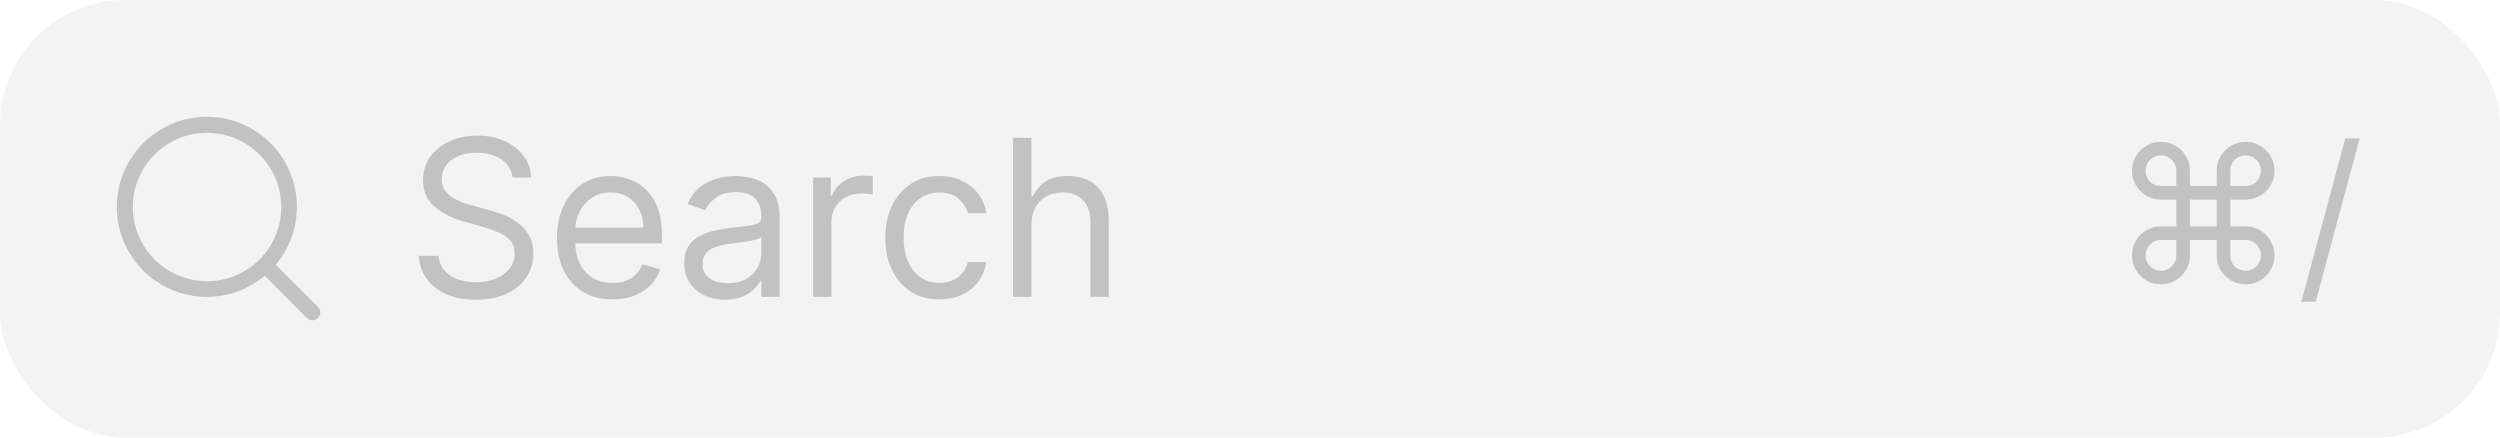 <svg width="160" height="28" viewBox="0 0 160 28" fill="none" xmlns="http://www.w3.org/2000/svg">
<rect width="160" height="28" rx="8" fill="black" fill-opacity="0.05"/>
<path d="M20.35 20.356C20.257 20.448 20.131 20.5 20 20.5C19.867 20.499 19.74 20.448 19.644 20.356L16.944 17.65C15.807 18.605 14.345 19.084 12.863 18.988C11.381 18.891 9.993 18.226 8.99 17.132C7.986 16.037 7.444 14.597 7.476 13.113C7.509 11.628 8.113 10.213 9.163 9.163C10.213 8.113 11.628 7.509 13.113 7.476C14.597 7.444 16.037 7.986 17.132 8.99C18.226 9.993 18.891 11.381 18.988 12.863C19.084 14.345 18.605 15.807 17.65 16.944L20.35 19.644C20.397 19.69 20.435 19.746 20.46 19.807C20.486 19.868 20.499 19.934 20.499 20C20.499 20.066 20.486 20.132 20.46 20.193C20.435 20.254 20.397 20.31 20.35 20.356ZM13.25 18C14.19 18 15.108 17.721 15.889 17.2C16.67 16.678 17.279 15.936 17.638 15.068C17.998 14.2 18.092 13.245 17.909 12.323C17.726 11.402 17.273 10.556 16.609 9.891C15.944 9.227 15.098 8.775 14.177 8.591C13.255 8.408 12.3 8.502 11.432 8.862C10.564 9.221 9.822 9.83 9.301 10.611C8.779 11.392 8.5 12.31 8.5 13.25C8.502 14.509 9.003 15.716 9.893 16.607C10.784 17.497 11.991 17.998 13.25 18Z" fill="black" fill-opacity="0.2"/>
<path d="M32.801 11.364C32.742 10.86 32.499 10.469 32.075 10.19C31.651 9.912 31.131 9.773 30.514 9.773C30.063 9.773 29.669 9.846 29.331 9.991C28.996 10.137 28.734 10.338 28.546 10.593C28.36 10.848 28.267 11.138 28.267 11.463C28.267 11.735 28.332 11.969 28.461 12.164C28.593 12.356 28.762 12.517 28.968 12.646C29.174 12.772 29.389 12.877 29.614 12.96C29.84 13.039 30.047 13.104 30.236 13.153L31.27 13.432C31.535 13.501 31.83 13.598 32.155 13.72C32.483 13.843 32.796 14.01 33.094 14.222C33.396 14.431 33.645 14.7 33.84 15.028C34.036 15.356 34.133 15.758 34.133 16.236C34.133 16.786 33.989 17.283 33.701 17.727C33.416 18.171 32.998 18.524 32.448 18.786C31.901 19.048 31.237 19.179 30.454 19.179C29.725 19.179 29.094 19.061 28.56 18.826C28.03 18.591 27.613 18.262 27.308 17.842C27.006 17.421 26.835 16.932 26.796 16.375H28.068C28.101 16.759 28.231 17.078 28.456 17.329C28.685 17.578 28.973 17.764 29.321 17.886C29.672 18.006 30.05 18.065 30.454 18.065C30.925 18.065 31.348 17.989 31.722 17.837C32.097 17.681 32.394 17.465 32.612 17.19C32.831 16.912 32.94 16.587 32.94 16.216C32.94 15.878 32.846 15.603 32.657 15.391C32.468 15.178 32.219 15.006 31.911 14.874C31.603 14.741 31.27 14.625 30.912 14.526L29.659 14.168C28.864 13.939 28.234 13.613 27.77 13.188C27.306 12.764 27.074 12.209 27.074 11.523C27.074 10.953 27.228 10.456 27.536 10.031C27.848 9.604 28.265 9.272 28.789 9.037C29.316 8.798 29.904 8.679 30.554 8.679C31.21 8.679 31.794 8.797 32.304 9.032C32.814 9.264 33.219 9.582 33.517 9.987C33.819 10.391 33.978 10.85 33.994 11.364H32.801ZM39.203 19.159C38.468 19.159 37.833 18.997 37.299 18.672C36.769 18.344 36.36 17.886 36.071 17.3C35.786 16.71 35.644 16.024 35.644 15.242C35.644 14.459 35.786 13.77 36.071 13.173C36.36 12.573 36.761 12.106 37.274 11.771C37.791 11.433 38.395 11.264 39.084 11.264C39.482 11.264 39.874 11.331 40.262 11.463C40.65 11.596 41.003 11.811 41.321 12.109C41.639 12.404 41.893 12.796 42.082 13.283C42.271 13.77 42.365 14.37 42.365 15.082V15.579H36.479V14.565H41.172C41.172 14.134 41.086 13.75 40.913 13.412C40.745 13.074 40.502 12.807 40.188 12.611C39.876 12.416 39.508 12.318 39.084 12.318C38.617 12.318 38.212 12.434 37.871 12.666C37.533 12.895 37.273 13.193 37.09 13.561C36.908 13.929 36.817 14.323 36.817 14.744V15.421C36.817 15.997 36.916 16.486 37.115 16.887C37.317 17.285 37.597 17.588 37.955 17.797C38.313 18.002 38.729 18.105 39.203 18.105C39.511 18.105 39.79 18.062 40.038 17.976C40.29 17.886 40.508 17.754 40.69 17.578C40.872 17.399 41.013 17.177 41.112 16.912L42.246 17.23C42.127 17.615 41.926 17.953 41.644 18.244C41.363 18.533 41.015 18.758 40.6 18.921C40.186 19.079 39.72 19.159 39.203 19.159ZM46.397 19.179C45.913 19.179 45.474 19.088 45.08 18.905C44.685 18.72 44.372 18.453 44.14 18.105C43.908 17.754 43.792 17.329 43.792 16.832C43.792 16.395 43.878 16.04 44.051 15.768C44.223 15.493 44.453 15.278 44.742 15.122C45.03 14.966 45.348 14.85 45.696 14.774C46.047 14.695 46.401 14.632 46.755 14.585C47.219 14.526 47.595 14.481 47.884 14.451C48.175 14.418 48.388 14.363 48.52 14.287C48.656 14.211 48.724 14.078 48.724 13.889V13.849C48.724 13.359 48.59 12.978 48.321 12.706C48.056 12.434 47.653 12.298 47.113 12.298C46.553 12.298 46.114 12.421 45.796 12.666C45.477 12.912 45.254 13.173 45.124 13.452L44.011 13.054C44.21 12.59 44.475 12.229 44.806 11.97C45.141 11.708 45.506 11.526 45.9 11.423C46.298 11.317 46.689 11.264 47.073 11.264C47.319 11.264 47.6 11.294 47.919 11.354C48.24 11.41 48.55 11.528 48.848 11.707C49.15 11.886 49.4 12.156 49.599 12.517C49.798 12.878 49.897 13.362 49.897 13.969V19H48.724V17.966H48.664C48.585 18.132 48.452 18.309 48.267 18.498C48.081 18.687 47.834 18.848 47.526 18.98C47.218 19.113 46.841 19.179 46.397 19.179ZM46.576 18.125C47.04 18.125 47.431 18.034 47.749 17.852C48.071 17.669 48.313 17.434 48.475 17.146C48.641 16.857 48.724 16.554 48.724 16.236V15.162C48.674 15.222 48.565 15.276 48.396 15.326C48.23 15.372 48.038 15.414 47.819 15.45C47.604 15.483 47.393 15.513 47.188 15.54C46.986 15.563 46.821 15.583 46.696 15.599C46.391 15.639 46.105 15.704 45.84 15.793C45.578 15.88 45.366 16.01 45.204 16.186C45.045 16.358 44.965 16.594 44.965 16.892C44.965 17.3 45.116 17.608 45.418 17.817C45.723 18.022 46.109 18.125 46.576 18.125ZM52.039 19V11.364H53.172V12.517H53.252C53.391 12.139 53.643 11.833 54.008 11.597C54.372 11.362 54.783 11.244 55.24 11.244C55.327 11.244 55.434 11.246 55.564 11.249C55.693 11.253 55.791 11.258 55.857 11.264V12.457C55.817 12.447 55.726 12.432 55.584 12.413C55.444 12.389 55.297 12.378 55.141 12.378C54.77 12.378 54.438 12.456 54.147 12.611C53.858 12.764 53.63 12.976 53.461 13.248C53.295 13.516 53.212 13.823 53.212 14.168V19H52.039ZM60.117 19.159C59.402 19.159 58.785 18.99 58.268 18.652C57.751 18.314 57.353 17.848 57.075 17.255C56.797 16.662 56.657 15.984 56.657 15.222C56.657 14.446 56.8 13.762 57.085 13.168C57.373 12.572 57.774 12.106 58.288 11.771C58.805 11.433 59.408 11.264 60.098 11.264C60.635 11.264 61.118 11.364 61.549 11.562C61.98 11.761 62.333 12.04 62.608 12.398C62.883 12.756 63.054 13.173 63.12 13.651H61.947C61.858 13.303 61.659 12.994 61.35 12.726C61.046 12.454 60.635 12.318 60.117 12.318C59.66 12.318 59.259 12.438 58.914 12.676C58.573 12.912 58.306 13.245 58.114 13.675C57.925 14.103 57.831 14.605 57.831 15.182C57.831 15.772 57.923 16.285 58.109 16.723C58.298 17.16 58.563 17.5 58.904 17.742C59.249 17.984 59.654 18.105 60.117 18.105C60.422 18.105 60.699 18.052 60.948 17.946C61.196 17.84 61.407 17.688 61.579 17.489C61.752 17.29 61.874 17.051 61.947 16.773H63.12C63.054 17.224 62.89 17.63 62.628 17.991C62.37 18.349 62.027 18.634 61.599 18.846C61.175 19.055 60.681 19.159 60.117 19.159ZM66.009 14.406V19H64.836V8.818H66.009V12.557H66.108C66.287 12.162 66.556 11.849 66.914 11.617C67.275 11.382 67.756 11.264 68.356 11.264C68.876 11.264 69.332 11.369 69.723 11.577C70.114 11.783 70.417 12.099 70.632 12.527C70.851 12.951 70.961 13.492 70.961 14.148V19H69.787V14.227C69.787 13.621 69.63 13.152 69.315 12.82C69.003 12.486 68.571 12.318 68.017 12.318C67.633 12.318 67.288 12.399 66.983 12.562C66.682 12.724 66.443 12.961 66.267 13.273C66.095 13.584 66.009 13.962 66.009 14.406Z" fill="black" fill-opacity="0.2"/>
<path d="M138.298 18.196C137.96 18.196 137.651 18.114 137.369 17.949C137.088 17.781 136.864 17.557 136.696 17.276C136.531 16.994 136.449 16.685 136.449 16.347C136.449 16.006 136.531 15.695 136.696 15.413C136.864 15.132 137.088 14.908 137.369 14.74C137.651 14.572 137.96 14.489 138.298 14.489H139.287V12.776H138.298C137.96 12.776 137.651 12.693 137.369 12.528C137.088 12.361 136.864 12.138 136.696 11.859C136.531 11.578 136.449 11.267 136.449 10.926C136.449 10.585 136.531 10.276 136.696 9.997C136.864 9.716 137.088 9.493 137.369 9.328C137.651 9.161 137.96 9.077 138.298 9.077C138.639 9.077 138.95 9.161 139.232 9.328C139.513 9.493 139.737 9.716 139.905 9.997C140.072 10.276 140.156 10.585 140.156 10.926V11.906H141.869V10.926C141.869 10.585 141.952 10.276 142.116 9.997C142.284 9.716 142.507 9.493 142.786 9.328C143.067 9.161 143.378 9.077 143.719 9.077C144.06 9.077 144.369 9.161 144.648 9.328C144.929 9.493 145.152 9.716 145.317 9.997C145.484 10.276 145.568 10.585 145.568 10.926C145.568 11.267 145.484 11.578 145.317 11.859C145.152 12.138 144.929 12.361 144.648 12.528C144.369 12.693 144.06 12.776 143.719 12.776H142.739V14.489H143.719C144.06 14.489 144.369 14.572 144.648 14.74C144.929 14.908 145.152 15.132 145.317 15.413C145.484 15.695 145.568 16.006 145.568 16.347C145.568 16.685 145.484 16.994 145.317 17.276C145.152 17.557 144.929 17.781 144.648 17.949C144.369 18.114 144.06 18.196 143.719 18.196C143.378 18.196 143.067 18.114 142.786 17.949C142.507 17.781 142.284 17.557 142.116 17.276C141.952 16.994 141.869 16.685 141.869 16.347V15.358H140.156V16.347C140.156 16.685 140.072 16.994 139.905 17.276C139.737 17.557 139.513 17.781 139.232 17.949C138.95 18.114 138.639 18.196 138.298 18.196ZM138.298 17.327C138.48 17.327 138.645 17.283 138.793 17.195C138.943 17.107 139.062 16.989 139.151 16.841C139.241 16.69 139.287 16.526 139.287 16.347V15.358H138.298C138.119 15.358 137.955 15.403 137.804 15.494C137.656 15.582 137.538 15.702 137.45 15.852C137.362 16 137.318 16.165 137.318 16.347C137.318 16.526 137.362 16.69 137.45 16.841C137.538 16.989 137.656 17.107 137.804 17.195C137.955 17.283 138.119 17.327 138.298 17.327ZM138.298 11.906H139.287V10.926C139.287 10.744 139.241 10.579 139.151 10.432C139.062 10.284 138.943 10.166 138.793 10.078C138.645 9.99 138.48 9.946 138.298 9.946C138.119 9.946 137.955 9.99 137.804 10.078C137.656 10.166 137.538 10.284 137.45 10.432C137.362 10.579 137.318 10.744 137.318 10.926C137.318 11.108 137.362 11.274 137.45 11.425C137.538 11.572 137.656 11.69 137.804 11.778C137.955 11.864 138.119 11.906 138.298 11.906ZM142.739 11.906H143.719C143.901 11.906 144.065 11.864 144.213 11.778C144.361 11.69 144.479 11.572 144.567 11.425C144.655 11.274 144.699 11.108 144.699 10.926C144.699 10.744 144.655 10.579 144.567 10.432C144.479 10.284 144.361 10.166 144.213 10.078C144.065 9.99 143.901 9.946 143.719 9.946C143.537 9.946 143.371 9.99 143.22 10.078C143.072 10.166 142.955 10.284 142.866 10.432C142.781 10.579 142.739 10.744 142.739 10.926V11.906ZM143.719 17.327C143.901 17.327 144.065 17.283 144.213 17.195C144.361 17.107 144.479 16.989 144.567 16.841C144.655 16.69 144.699 16.526 144.699 16.347C144.699 16.165 144.655 16 144.567 15.852C144.479 15.702 144.361 15.582 144.213 15.494C144.065 15.403 143.901 15.358 143.719 15.358H142.739V16.347C142.739 16.526 142.781 16.69 142.866 16.841C142.955 16.989 143.072 17.107 143.22 17.195C143.371 17.283 143.537 17.327 143.719 17.327ZM140.156 14.489H141.869V12.776H140.156V14.489ZM151.017 8.864L148.205 19.312H147.284L150.097 8.864H151.017Z" fill="black" fill-opacity="0.2"/>
</svg>
